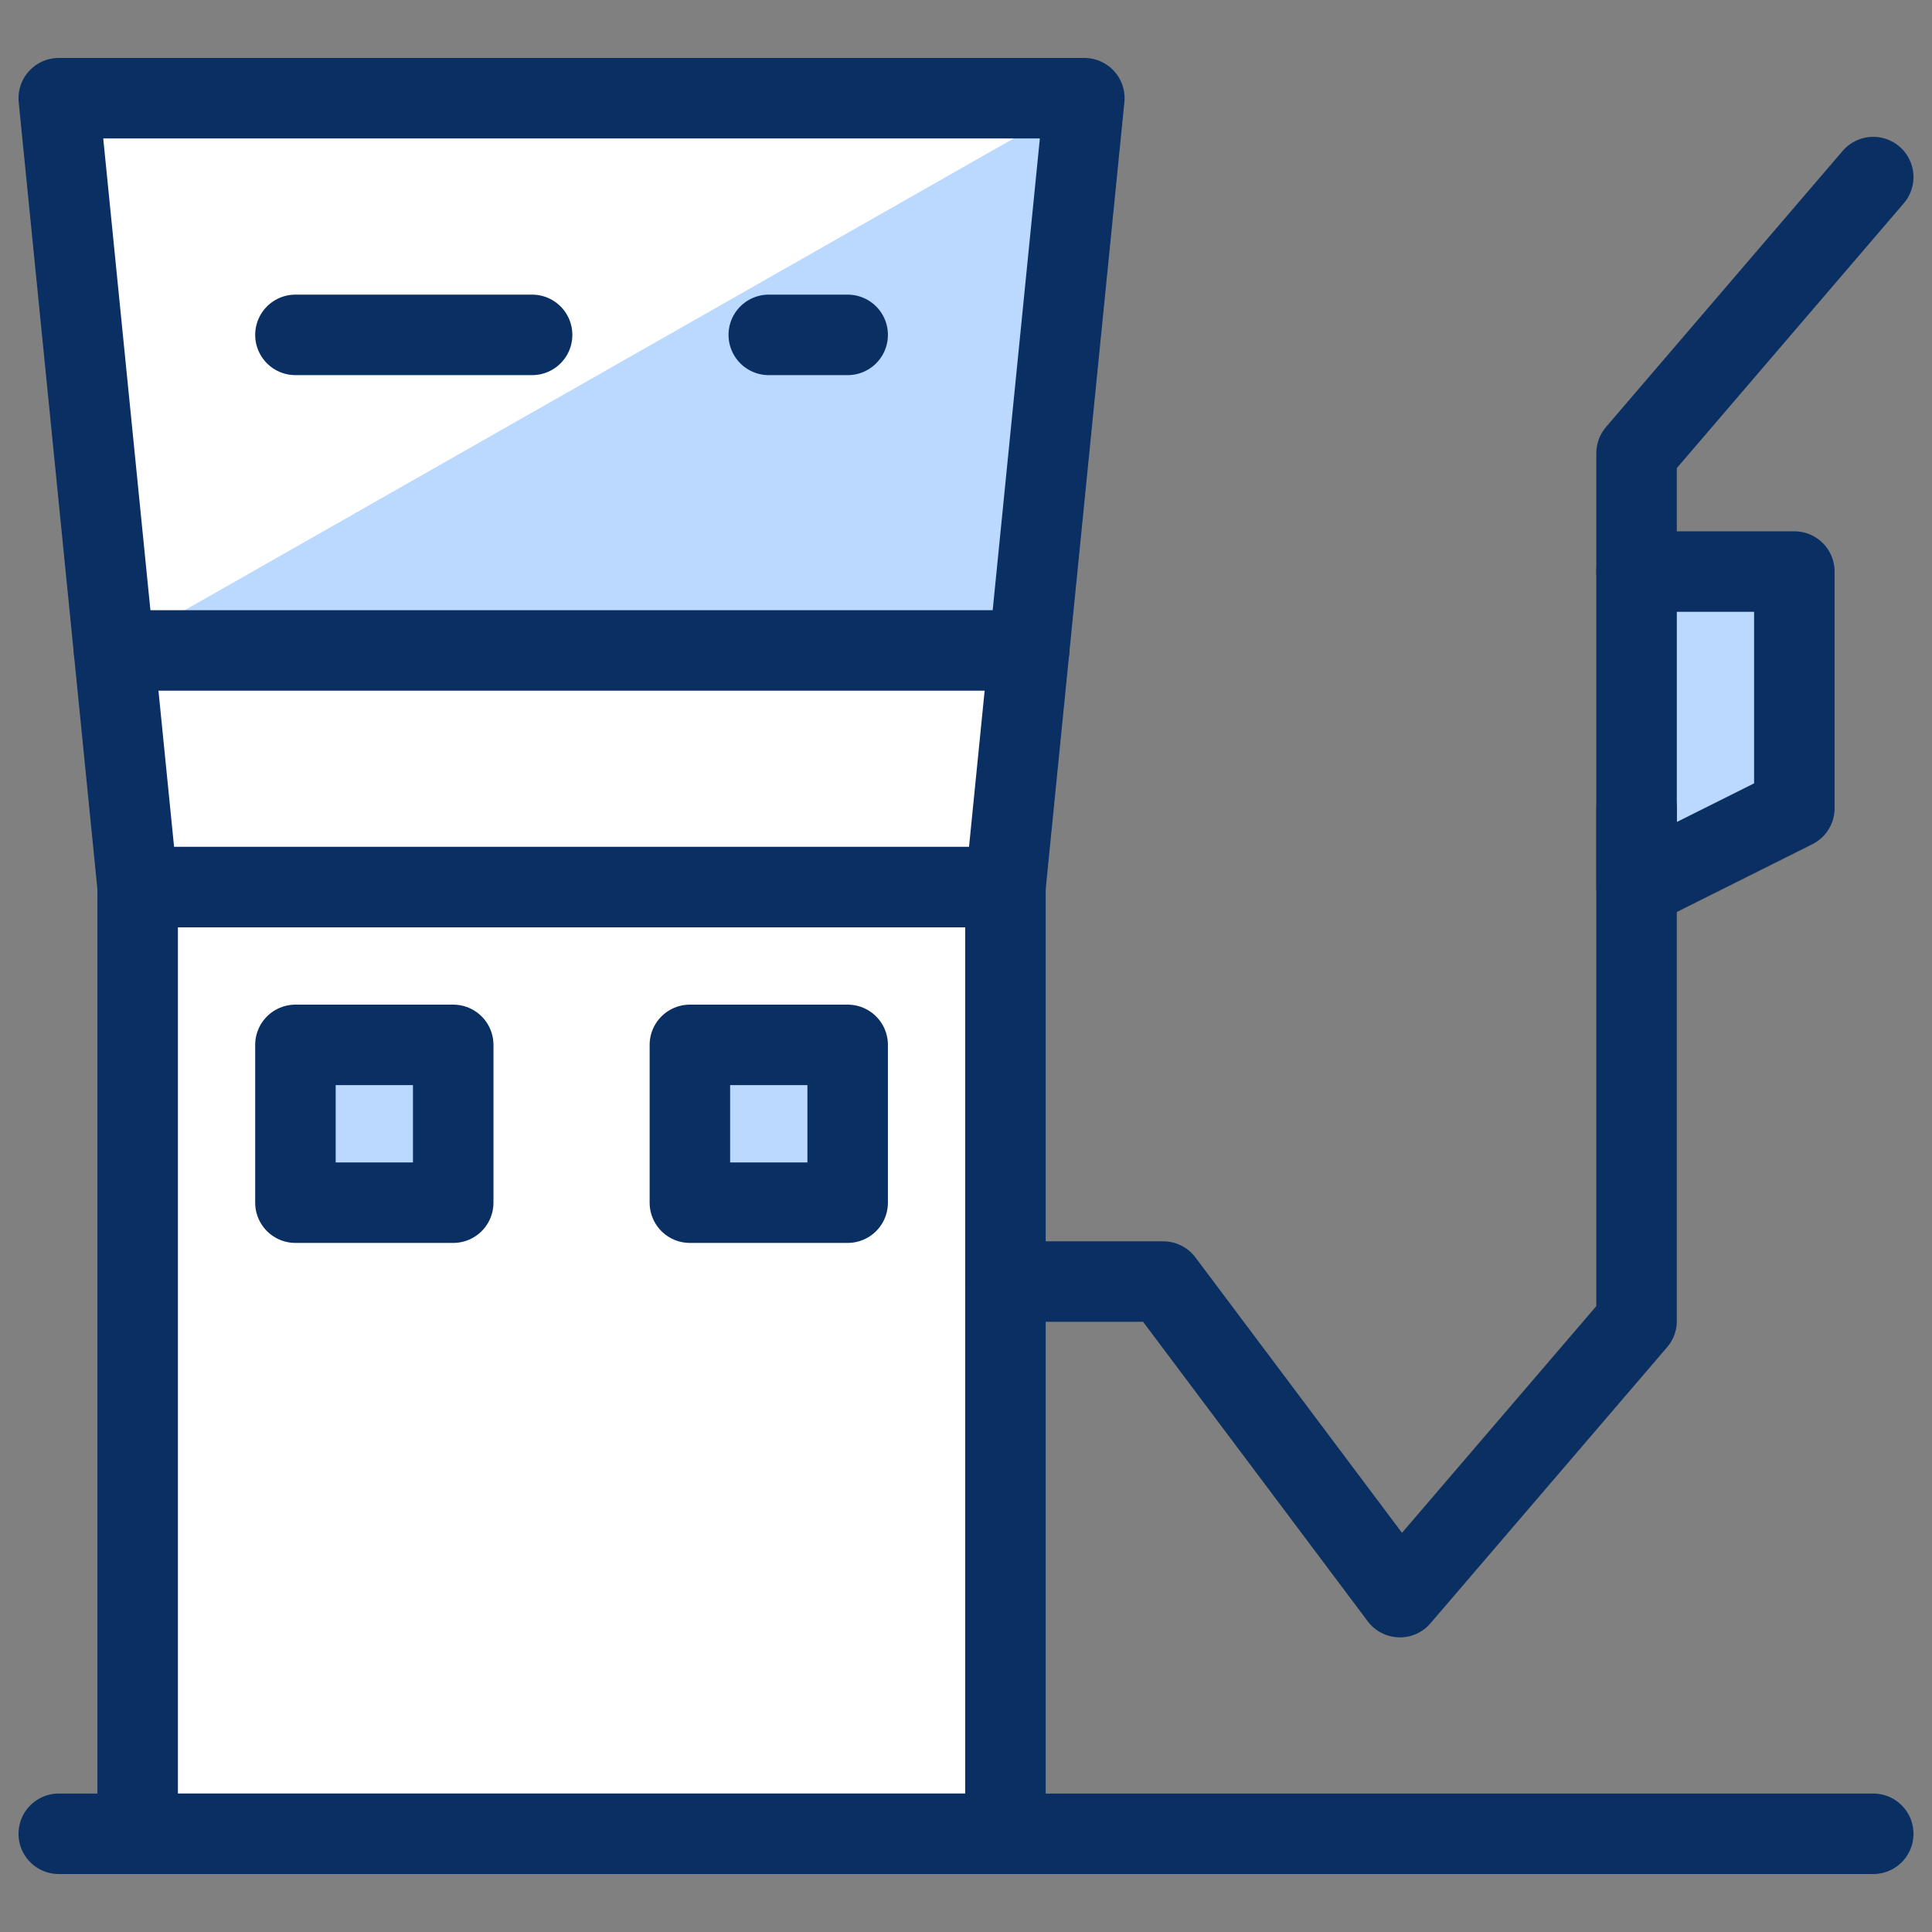 <svg xmlns="http://www.w3.org/2000/svg" fill="none" viewBox="0 0 24 24" id="Gas-Station--Streamline-Cyber">
  <rect x="0" y="0" width="24" height="24" fill="#808080" stroke="none"/>
  <desc>
    Gas Station Streamline Icon: https://streamlinehq.com
  </desc>
  <path fill="#ffffff" d="M0.73 1.22 1.71 11.02v11.76H12.49V11.02l0.98 -9.8H0.73Z" stroke-width="1"></path>
  <path fill="#bbd8ff" d="m22.29 10.04 -1.96 0.98V7.1h1.96V10.04Z" stroke-width="1"></path>
  <path fill="#bbd8ff" d="m12.784 8.08 0.686 -6.86 -12.054 6.86H12.784Z" stroke-width="1"></path>
  <path fill="#bbd8ff" d="M5.63 12.98h-1.96v1.96h1.96v-1.96Z" stroke-width="1"></path>
  <path fill="#bbd8ff" d="M10.53 12.98H8.57v1.96H10.53v-1.96Z" stroke-width="1"></path>
  <path stroke="#092f63" stroke-linecap="round" stroke-linejoin="round" d="m22.29 10.04 -1.96 0.98V7.1h1.96V10.04Z" stroke-width="1"></path>
  <path stroke="#092f63" stroke-linecap="round" stroke-linejoin="round" d="M20.33 7.1v-1.47l2.94 -3.43" stroke-width="1"></path>
  <path stroke="#092f63" stroke-linecap="round" stroke-linejoin="round" d="M20.33 10.04v6.37l-2.94 3.43 -2.94 -3.92h-1.96" stroke-width="1"></path>
  <path stroke="#092f63" stroke-linecap="round" stroke-linejoin="round" d="M12.49 11.02H1.71L0.73 1.22H13.47L12.49 11.02Z" stroke-width="1"></path>
  <path stroke="#092f63" stroke-linecap="round" stroke-linejoin="round" d="M12.49 11.02H1.71v11.76H12.49V11.02Z" stroke-width="1"></path>
  <path stroke="#092f63" stroke-linecap="round" stroke-linejoin="round" d="M1.416 8.08H12.784" stroke-width="1"></path>
  <path stroke="#092f63" stroke-linecap="round" stroke-linejoin="round" d="M3.67 4.16h2.94" stroke-width="1"></path>
  <path stroke="#092f63" stroke-linecap="round" stroke-linejoin="round" d="M9.55 4.16H10.53" stroke-width="1"></path>
  <path stroke="#092f63" stroke-linecap="round" stroke-linejoin="round" d="M5.63 12.98h-1.96v1.96h1.96v-1.96Z" stroke-width="1"></path>
  <path stroke="#092f63" stroke-linecap="round" stroke-linejoin="round" d="M10.53 12.98H8.57v1.96H10.53v-1.96Z" stroke-width="1"></path>
  <path stroke="#092f63" stroke-linecap="round" stroke-linejoin="round" d="M0.73 22.78H23.27" stroke-width="1"></path>
</svg>